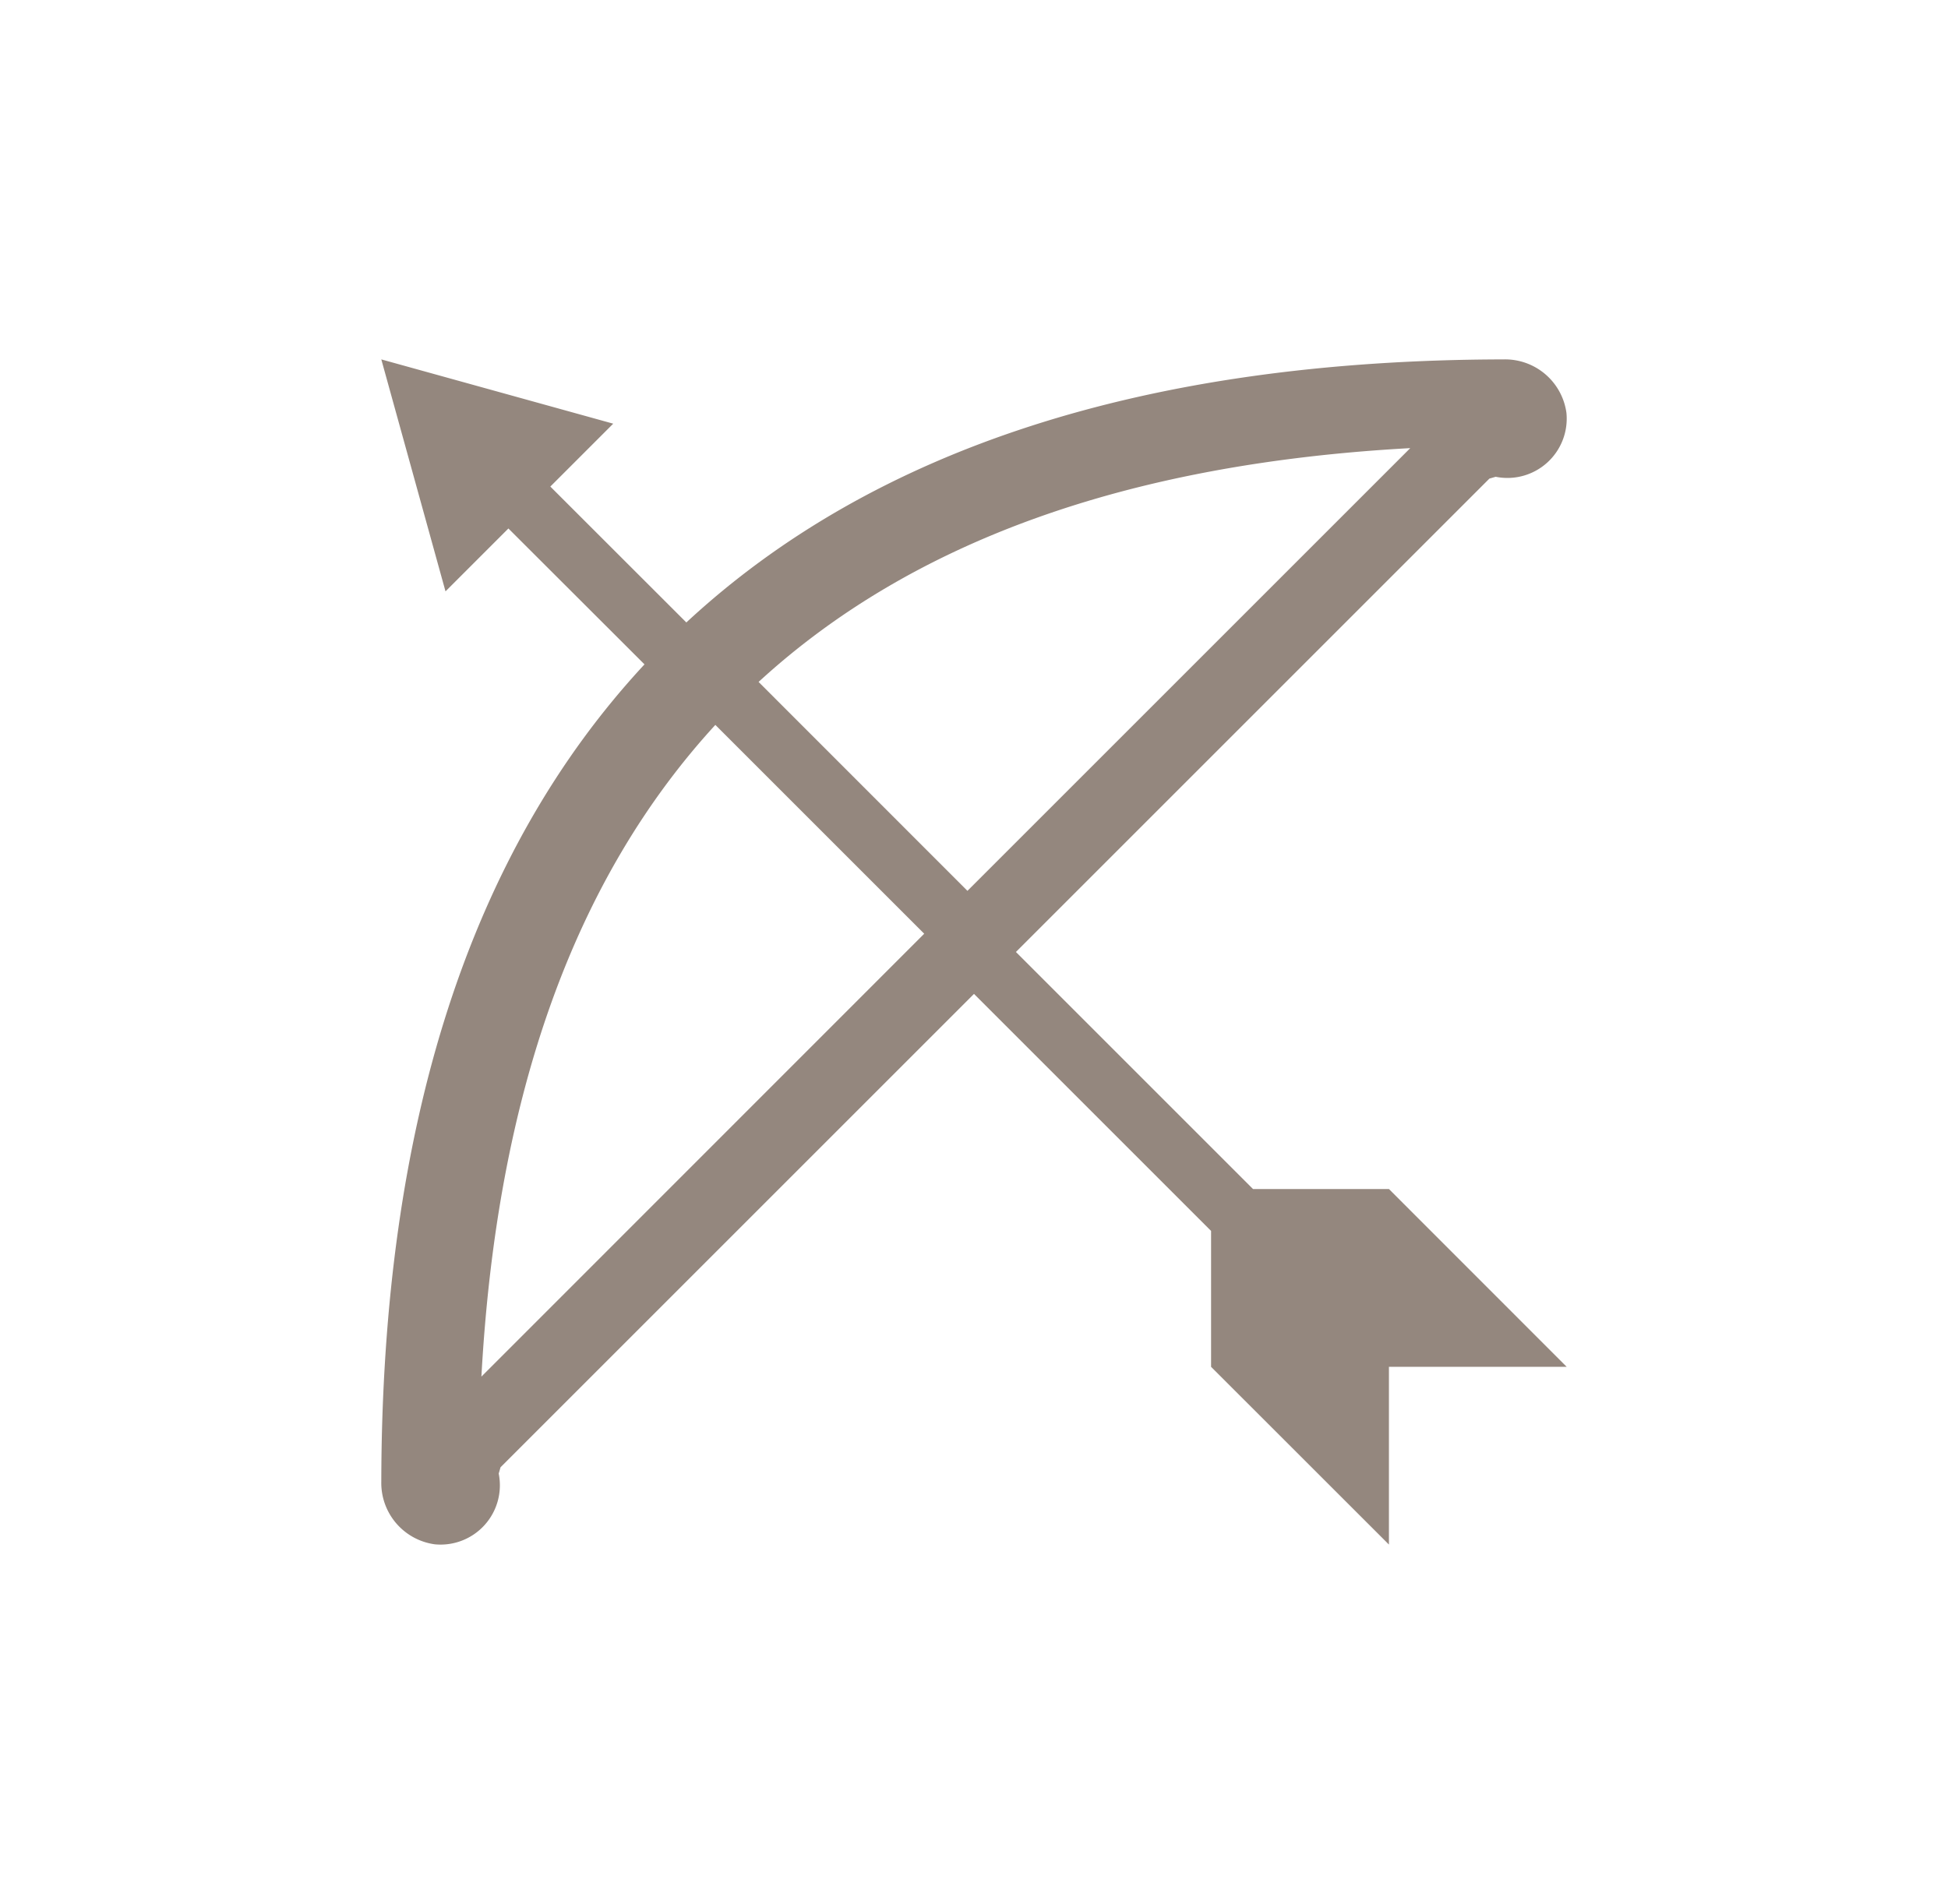 <svg id="Layer_1" data-name="Layer 1" xmlns="http://www.w3.org/2000/svg" viewBox="0 0 223 218"><defs><style>.cls-1{fill:#94877e;}</style></defs><title>icon-bow</title><path class="cls-1" d="M143.44,136.14,116.3,109l54.2-54.2.72-.21a6.79,6.79,0,0,0,8.1-7.32,7.09,7.09,0,0,0-7.19-6.12c-41,.07-72.13,10.23-93.56,30.12L63,55.71l7.2-7.2L43.65,41.15,51,67.71l7.2-7.2L73.78,76.07c-19.9,21.43-30.06,52.59-30.13,93.55a7.09,7.09,0,0,0,6.11,7.2,6.79,6.79,0,0,0,7.33-8.1l.21-.72,54.2-54.2,27.14,27.14V156.5L159,176.85V156.5h20.35L159,136.14ZM55.11,157.62C56.88,125.35,65.77,100.57,81.89,83l23.91,23.91ZM86.84,78.08c17.55-16.12,42.32-25,74.6-26.77L110.75,102Z"/></svg>